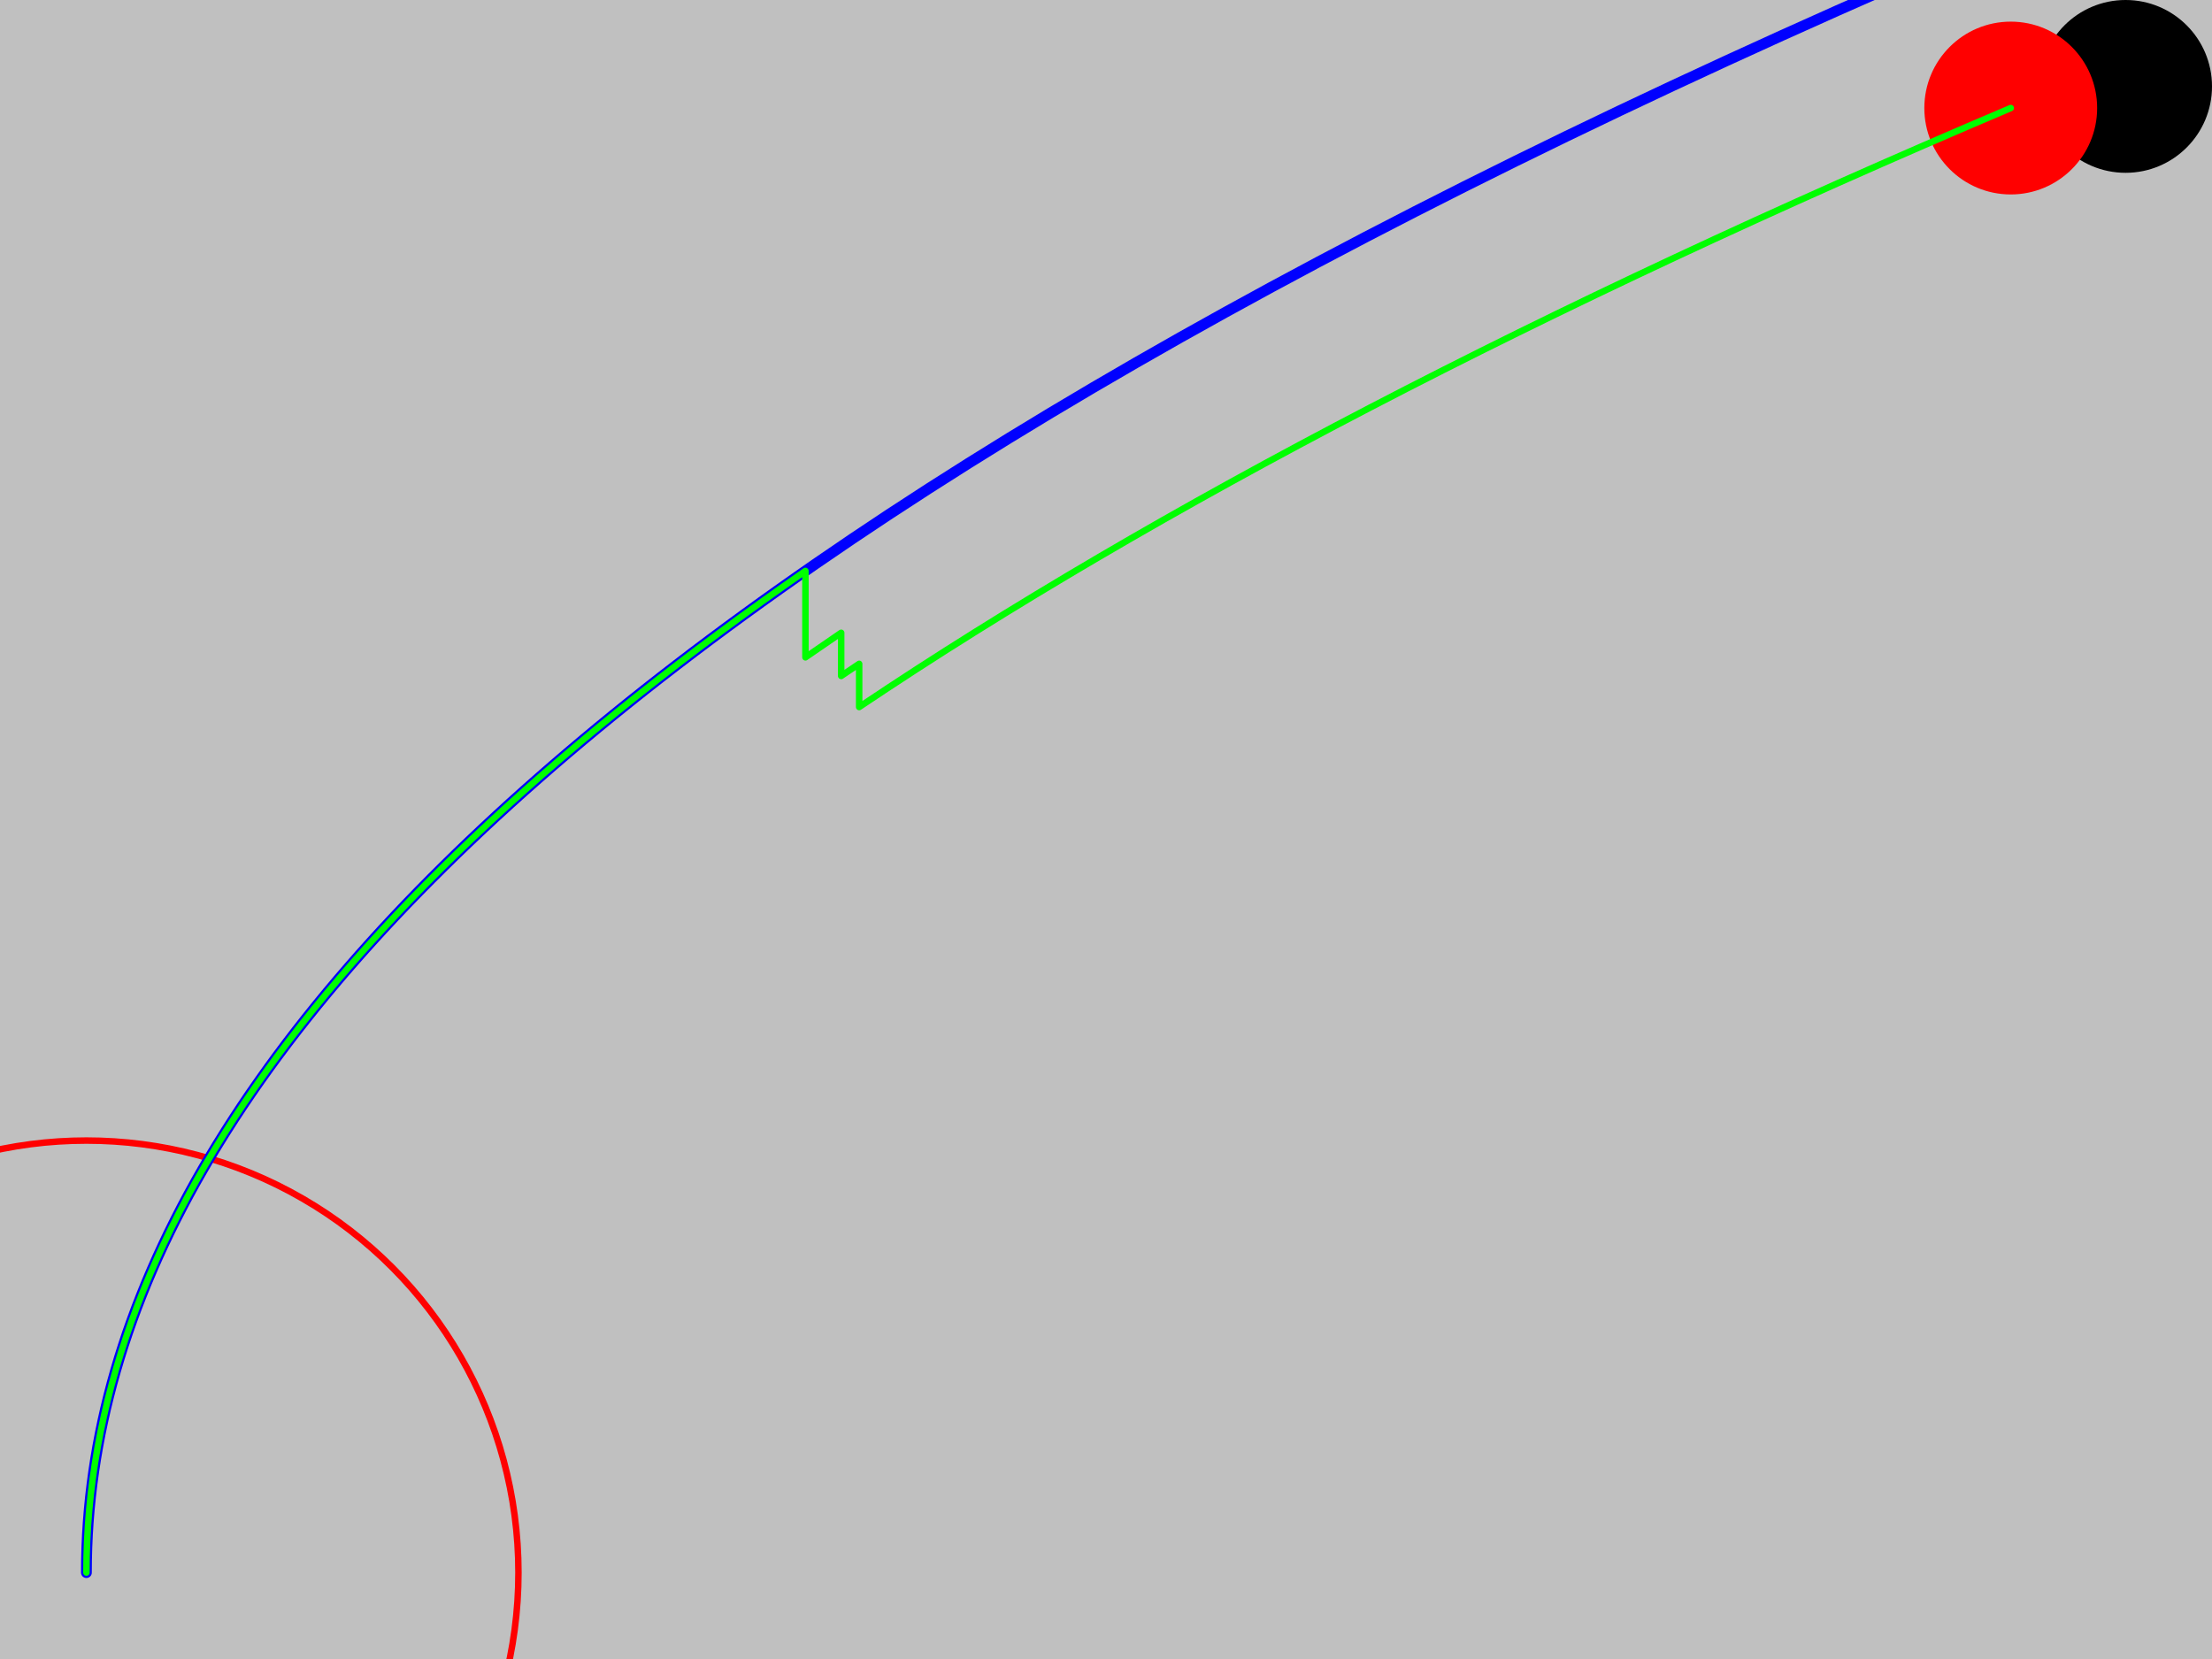 
<svg
   style="background:#c0c0c0"
   width="1024" height="768"
   xmlns="http://www.w3.org/2000/svg">
  <rect
     id="BackGround" style="fill:#c0c0c0"
     width="1024" height="768" x="0" y="0" />
  <circle
     id="Hole" fill="#000000"
     cx="984" cy="40" r="40"/>
  <circle
     id="Hole" fill="none"
     cx="40" cy="728" r="200"
     stroke="red" stroke-width="3"/>
  <path
     id="generatedTrail"
     stroke = "#0000ff"
     style="        
        stroke-width:5;
        stroke-dasharray:none;
        stroke-linejoin:round;
        stroke-linecap:round"

     fill="none"
     d="M 40 728 
        Q 40.0 354.0 
          904.0 -18.505"
      />
  <circle
     id="Mouse" fill="#ff0000"
     cx="930.831" cy="50.016" r="40"/>
  <path
     id="subjectTrail" fill="none"
     stroke="#00ff00"  stroke-width="5"
     d="M 40.0 728.0 
        Q 40.0 495.863 
          372.858 264.302 
        M 372.858 264.302 
            l 0 20M 372.858 284.302 
        Q 372.858 284.302 
          372.858 284.302 
        M 372.858 284.302 
            l 0 20M 372.858 304.302 
        Q 381.033 298.615 
          389.409 292.928 
        M 389.409 292.928 
            l 0 20M 389.409 312.928 
        Q 393.546 310.119 
          397.731 307.311 
        M 397.731 307.311 
            l 0 20M 397.731 327.311 
        Q 604.516 188.56 
          930.831 50.016 
        "
     style="stroke-width:3;
            stroke-dasharray:none;
            stroke-linejoin:round;
            stroke-linecap:round"/>
</svg>
